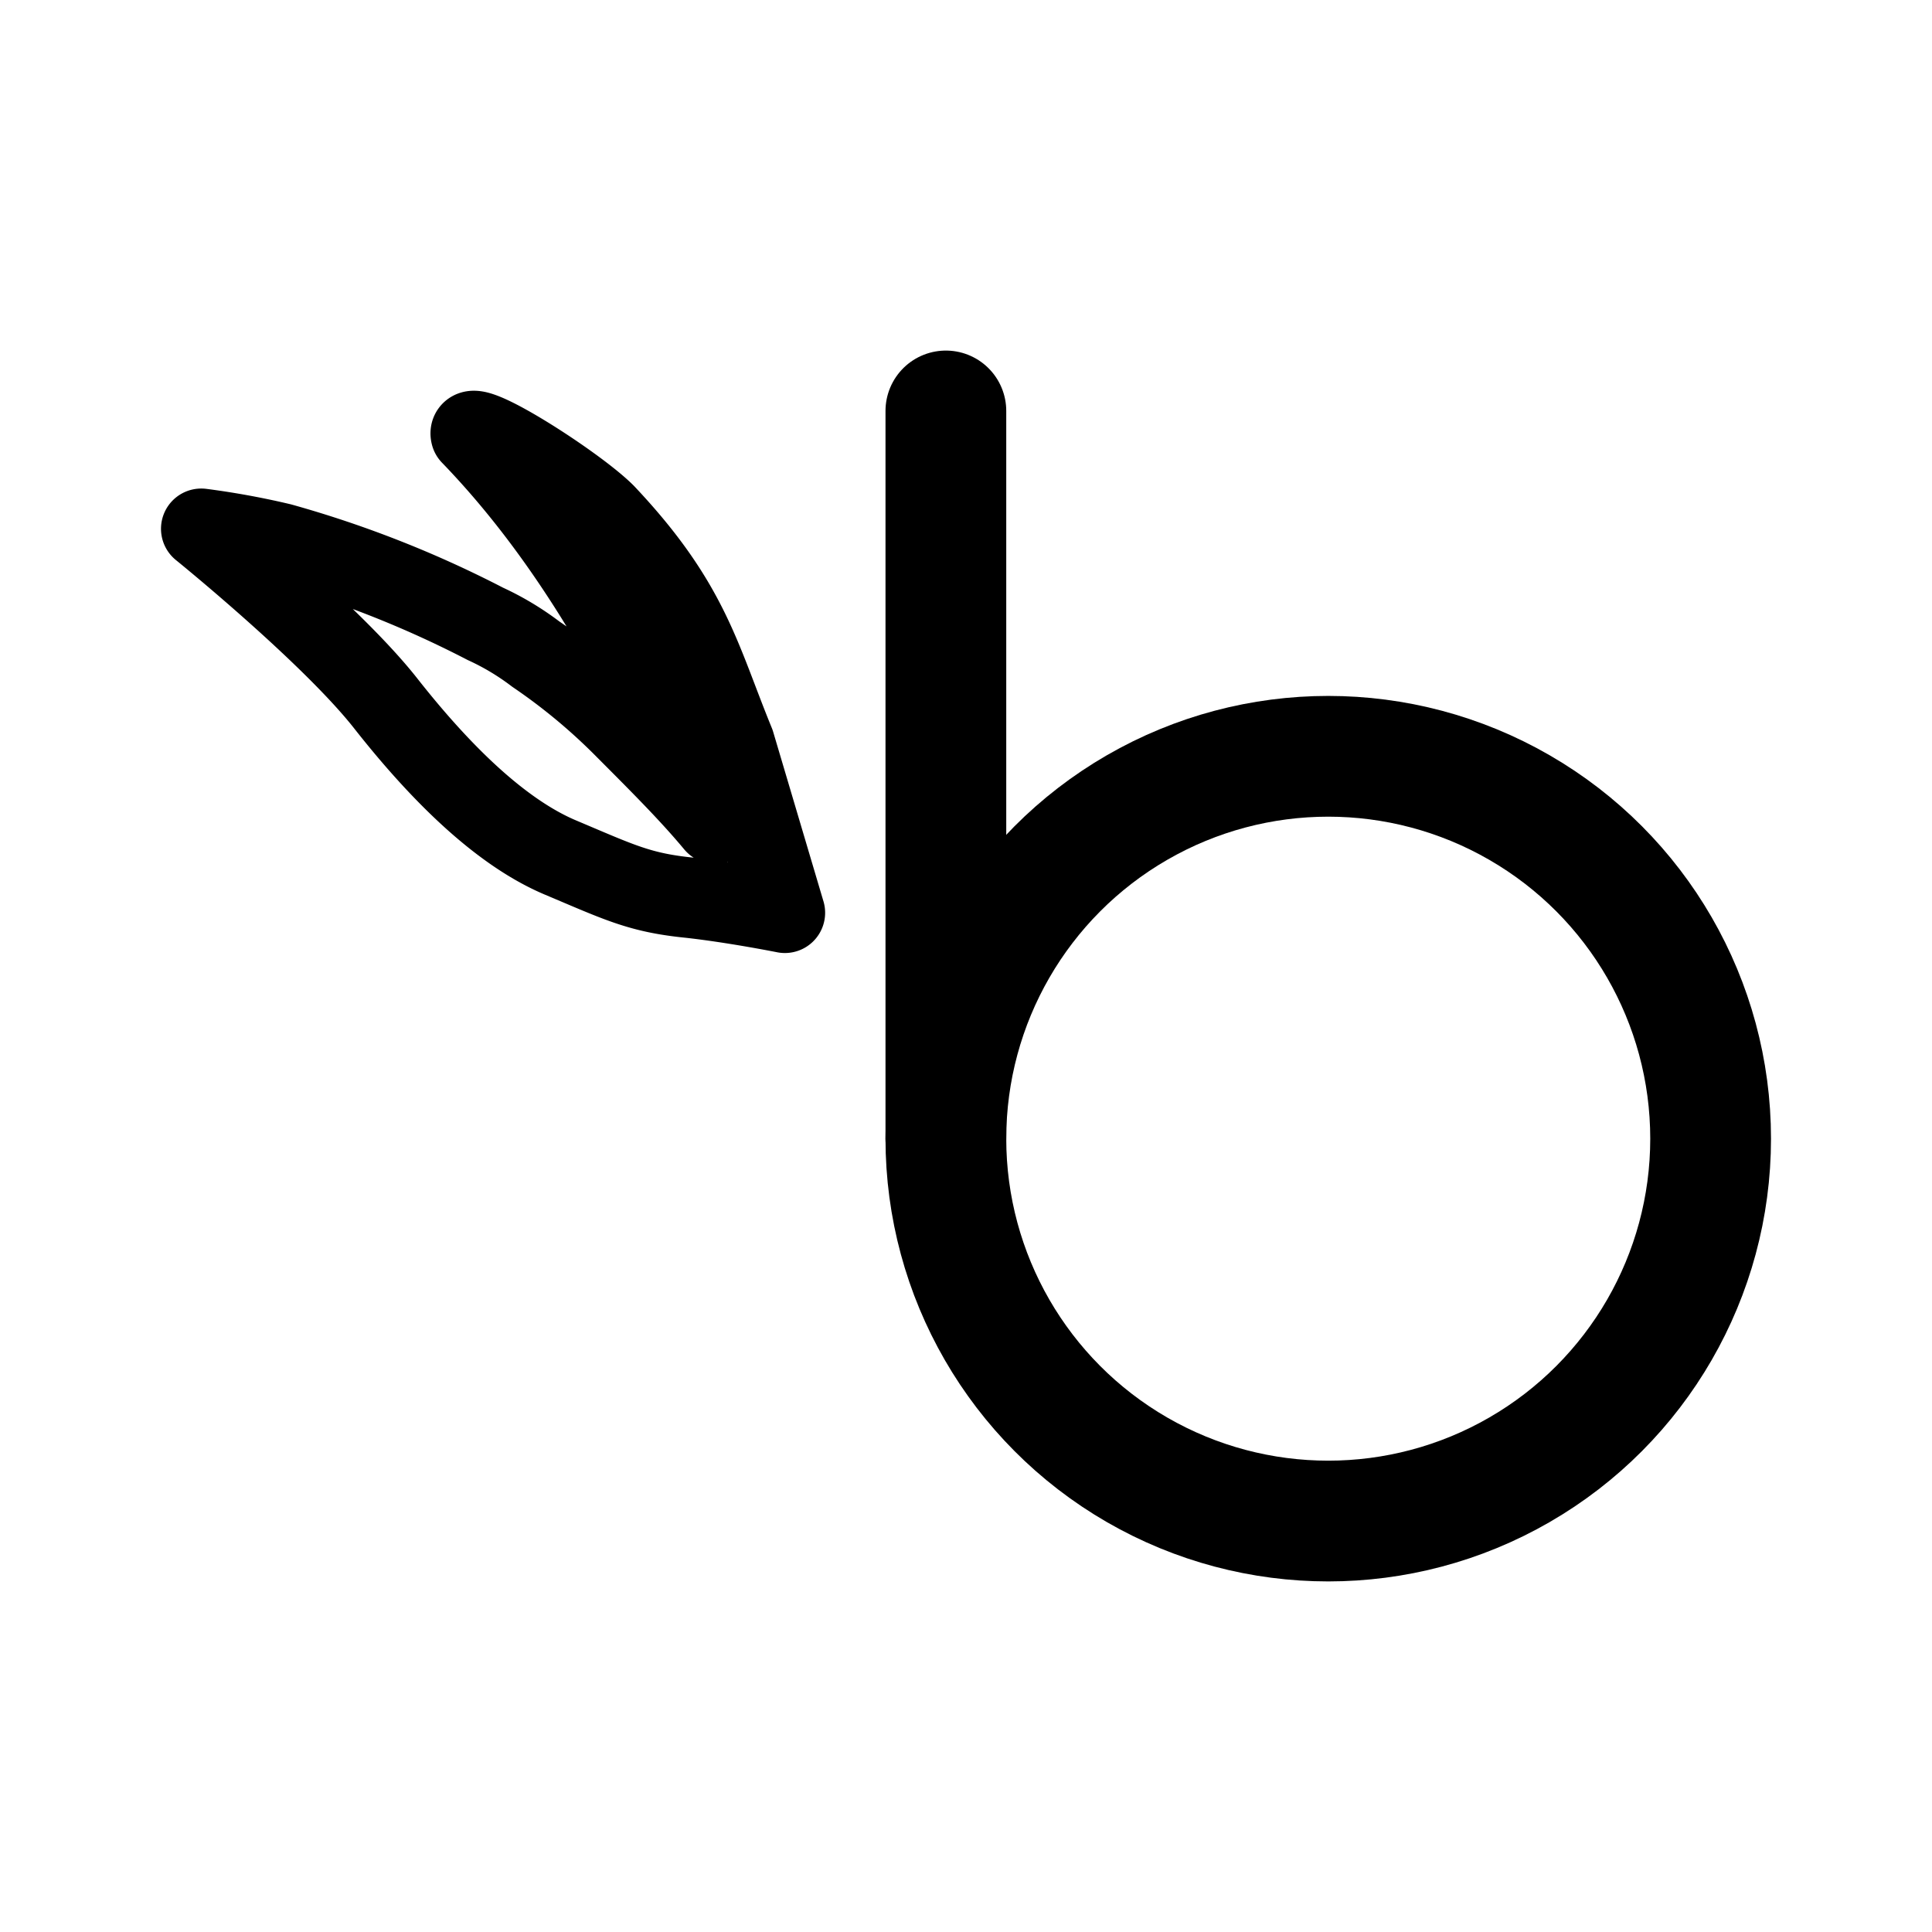 <svg xmlns="http://www.w3.org/2000/svg" width="192" height="192" viewBox="0 0 192 192"><defs><style>.cls-1,.cls-2{fill:none;stroke:#000;stroke-linecap:round;}.cls-1{stroke-miterlimit:10;stroke-width:12px;}.cls-2{stroke-linejoin:round;stroke-width:8px;}</style></defs><line class="cls-1" x1="94" y1="113.16" x2="94" y2="40.84"/><circle class="cls-1" cx="132" cy="113.16" r="38"/><path class="cls-2" d="M60.13,51.07C68.56,60,69.55,65.44,73,73.86l5,16.85s-5-1-9.41-1.49c-5-.5-6.94-1.49-12.89-4S43.78,76.83,38.33,69.9,20,52.55,20,52.55A77.49,77.49,0,0,1,27.93,54,106.43,106.43,0,0,1,48.24,62a26.55,26.55,0,0,1,5,3,59.6,59.6,0,0,1,8.92,7.43c3.46,3.47,6.44,6.45,8.91,9.42-3-5-9.9-23.79-24.27-38.65C46.26,41.16,57.16,48.1,60.13,51.07Z"/></svg>